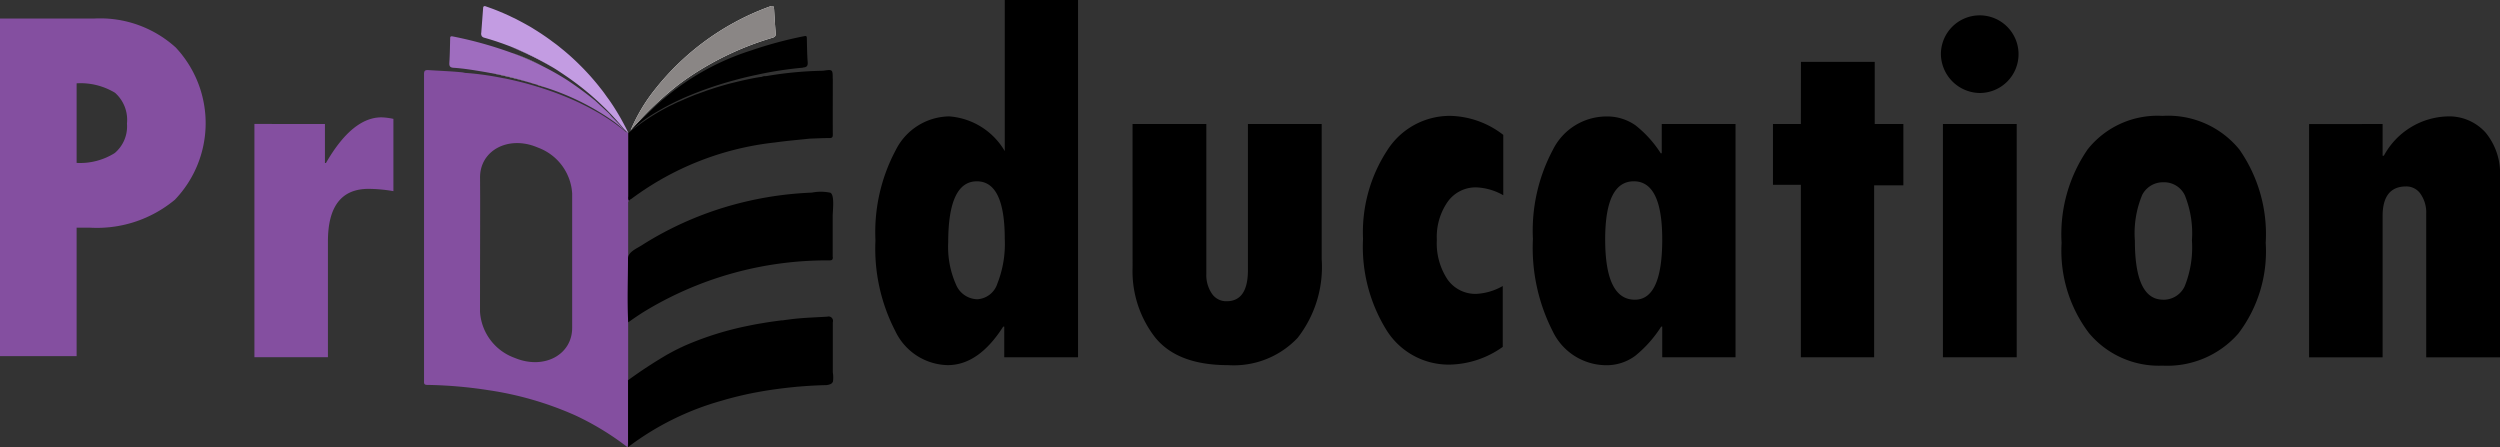 <svg xmlns="http://www.w3.org/2000/svg" width="153.903" height="27.542" viewBox="0 0 153.903 27.542"><rect x="0" y="0" width="153.903" height="27.542" fill="#333333" stroke="none"/><g transform="translate(-7882.72 -1097.736)"><path d="M269.365,237.584v2.4h.063q1.623-2.81,3.418-2.81a3.98,3.98,0,0,1,.734.094v4.449a9.188,9.188,0,0,0-1.53-.14q-2.5,0-2.5,3.231v7.133h-4.526v-14.36Z" transform="translate(7633.358 867.786)" fill="#844fa0"/><path d="M444.561,204.736h4.511V226.73H444.53v-1.889h-.063q-1.514,2.373-3.418,2.373a3.653,3.653,0,0,1-3.223-2.092,11.023,11.023,0,0,1-1.225-5.588,10.721,10.721,0,0,1,1.249-5.557,3.739,3.739,0,0,1,3.293-2.076,4.329,4.329,0,0,1,3.419,2.139Zm0,14.705q0-3.543-1.717-3.543-1.764,0-1.764,3.762a5.694,5.694,0,0,0,.476,2.585,1.456,1.456,0,0,0,1.319.914,1.384,1.384,0,0,0,1.233-.968,6.644,6.644,0,0,0,.453-2.747" transform="translate(7500.013 893)"/><path d="M507.635,239h4.542v9.24a2.022,2.022,0,0,0,.336,1.194,1.059,1.059,0,0,0,.914.476q1.311,0,1.311-1.92V239h4.541v8.32a7.1,7.1,0,0,1-1.483,4.847,5.408,5.408,0,0,1-4.278,1.678q-3.122,0-4.5-1.717a6.633,6.633,0,0,1-1.381-4.293Z" transform="translate(7444.806 866.37)"/><path d="M579.924,247.224v3.746a5.8,5.8,0,0,1-3.262,1.092,4.51,4.51,0,0,1-3.879-2.1,9.726,9.726,0,0,1-1.46-5.643,9.216,9.216,0,0,1,1.5-5.463,4.562,4.562,0,0,1,3.871-2.107,5.5,5.5,0,0,1,3.262,1.171v3.715a3.634,3.634,0,0,0-1.655-.484,2.112,2.112,0,0,0-1.764.882,3.784,3.784,0,0,0-.671,2.349,4.026,4.026,0,0,0,.656,2.435,2.1,2.1,0,0,0,1.78.89,3.66,3.66,0,0,0,1.623-.484" transform="translate(7395.307 868.12)"/><path d="M626.223,251.719V249.83h-.063a7.456,7.456,0,0,1-1.6,1.8,2.953,2.953,0,0,1-1.818.578,3.668,3.668,0,0,1-3.262-2.091,11.3,11.3,0,0,1-1.218-5.682,10.587,10.587,0,0,1,1.233-5.495,3.689,3.689,0,0,1,3.247-2.045,3.047,3.047,0,0,1,1.827.539,6.935,6.935,0,0,1,1.561,1.725h.063v-1.8h4.542v14.361Zm0-7.259q0-3.575-1.748-3.574-1.765,0-1.764,3.574,0,3.716,1.827,3.715,1.686,0,1.686-3.715" transform="translate(7358.826 868.011)"/><path d="M686.326,221.831h4.542v3.825h1.764v3.777h-1.8v10.583h-4.511V229.4h-1.717v-3.745h1.717Z" transform="translate(7307.262 879.714)"/><path d="M730.987,211.372a2.39,2.39,0,1,1,2.388,2.4,2.425,2.425,0,0,1-2.388-2.4m.125,4.309h4.542v14.36h-4.542Z" transform="translate(7271.217 889.689)"/><path d="M770.549,236.753a5.652,5.652,0,0,1,4.73,2.068,9.1,9.1,0,0,1,1.623,5.752,8.343,8.343,0,0,1-1.686,5.58,5.809,5.809,0,0,1-4.667,1.975,5.6,5.6,0,0,1-4.535-2.014,8.4,8.4,0,0,1-1.678-5.541,9.2,9.2,0,0,1,1.6-5.752,5.483,5.483,0,0,1,4.612-2.068m.031,11.317a1.432,1.432,0,0,0,1.335-.827,6.417,6.417,0,0,0,.446-2.825,6.255,6.255,0,0,0-.437-2.778,1.41,1.41,0,0,0-1.311-.8,1.437,1.437,0,0,0-1.311.773,6.141,6.141,0,0,0-.453,2.833q0,3.622,1.733,3.621" transform="translate(7245.298 868.117)"/><path d="M837.241,237.356v1.951h.078a4.6,4.6,0,0,1,3.887-2.419,3.015,3.015,0,0,1,2.38,1,3.936,3.936,0,0,1,.882,2.7v11.129h-4.542v-8.851a1.983,1.983,0,0,0-.344-1.2,1.057,1.057,0,0,0-.89-.468q-1.451,0-1.451,1.827v8.693h-4.527v-14.36Z" transform="translate(7192.155 868.015)"/><path d="M332.778,225.493c-.72-.212-1.516-.412-2.394-.589a18.494,18.494,0,0,1,2.394.589" transform="translate(7582.563 877.326)" fill="#fdfdfd"/><path d="M338.163,220.183a18.822,18.822,0,0,0-1.855-.806,14.044,14.044,0,0,1,1.855.806" transform="translate(7577.959 881.621)" fill="#fdfdfd"/><path d="M341.52,227.669c-.046-.012-.092-.024-.139-.035-.063-.022-.125-.043-.189-.064.111.032.221.066.327.1" transform="translate(7574.163 875.253)" fill="#fdfdfd"/><path d="M343.223,228.194c-.181-.061-.368-.122-.561-.182.19.051.376.114.561.182" transform="translate(7573.021 874.91)" fill="#fdfdfd"/><path d="M363.952,237.159c-.053-.049-.1-.1-.153-.153.051.05.1.1.153.153" transform="translate(7556.593 867.92)" fill="#fff"/><path d="M366.614,240.162l-.011-.014.01.009v0" transform="translate(7554.414 865.478)"/><path d="M368.9,214.073a10.671,10.671,0,0,1,1.561-2.61,15.948,15.948,0,0,1,7.029-5.045c.2-.074.242-.012.253.165.03.5.058.99.1,1.484.014.164-.043.227-.2.275a18.569,18.569,0,0,0-5.3,2.534c-.182.128-.361.258-.538.394-.292.229-.566.457-.822.681a19.511,19.511,0,0,0-2.087,2.123" transform="translate(7552.629 891.717)" fill="#fdfdfd"/><path d="M377.349,232.257c-.052.045-.1.086-.156.132l.038-.036.118-.1" transform="translate(7546.184 871.611)"/><path d="M368.326,241.611s0,0,0,0v0Z" transform="translate(7553.076 864.341)"/><path d="M380.834,233.592v.022a.038.038,0,0,1-.012-.014l.012-.008" transform="translate(7543.363 870.573)"/><path d="M383.338,232.407l-.016-.014.006,0a.111.111,0,0,1,.01.016" transform="translate(7541.419 871.507)"/><path d="M384.9,231.692c0,.008-.008.014-.014.024,0-.008,0-.014.006-.02l.008,0" transform="translate(7540.201 872.05)"/><path d="M385.629,231.4H385.6l.018-.006.012.006" transform="translate(7539.649 872.279)"/><path d="M387.216,230.77l-.012.006h0l.016-.006" transform="translate(7538.406 872.766)"/><path d="M390.2,229.282c-.12.04-.242.08-.361.122a.093.093,0,0,1,.02-.01c.114-.038.227-.074.341-.111" transform="translate(7536.357 873.923)"/><path d="M417.515,243.153c.005.015,0,.01,0,0" transform="translate(7514.845 863.143)"/><path d="M368.119,328.3v0a0,0,0,0,1,0,0Z" transform="translate(7553.237 796.967)"/><path d="M400.082,313.728c.069-.016.14-.031.209-.045l-.027.007c-.06.011-.123.025-.183.038" transform="translate(7528.394 808.327)"/><path d="M402.5,313.264c.056-.011.109-.022.165-.031l-.1.02c-.02,0-.042.007-.065.011" transform="translate(7526.515 808.677)"/><path d="M403.622,312.923c-.127.022-.252.045-.379.069l.234-.045c.049-.007.1-.016.145-.024" transform="translate(7525.938 808.918)"/><path d="M414.741,311.483l-.111.007a.31.31,0,0,1-.1.029.5.5,0,0,0,.1-.031l.111,0" transform="translate(7517.164 810.037)"/><path d="M366.614,240.162l-.011-.014.01.009v0" transform="translate(7554.414 865.478)"/><path d="M377.942,300.742c.085-.045.169-.091.256-.136a.831.831,0,0,1,.076-.042c-.111.056-.223.116-.332.178m.918-.472-.08.04c.027-.011.053-.025.08-.038.189-.089.379-.176.57-.258-.192.08-.381.167-.57.256" transform="translate(7545.601 818.951)"/><path d="M382.85,229.394l-.02.011c.12-.042.243-.082.363-.123l-.343.111m-.945.359-.018.007h.029l-.011-.007m-.171.071a.119.119,0,0,1,0,.02c0-.011.009-.016.013-.025s-.007,0-.009,0m-.348.152h0l0,0a.087.087,0,0,0,.015.013.1.1,0,0,1-.009-.016m-.564.274a.068.068,0,0,0,.011.016v-.022s-.007.007-.011.007" transform="translate(7543.362 873.922)"/><path d="M341.52,227.669c-.046-.012-.092-.024-.139-.035-.063-.022-.125-.043-.189-.064.111.032.221.066.327.1" transform="translate(7574.163 875.253)" fill="#f05941"/><path d="M343.223,228.194c-.181-.061-.368-.122-.561-.182.19.051.376.114.561.182" transform="translate(7573.021 874.91)" fill="#f05941"/><path d="M363.952,237.159c-.053-.049-.1-.1-.153-.153.051.05.1.1.153.153" transform="translate(7556.593 867.92)" fill="#fff"/><path d="M366.614,240.162l-.011-.014.01.009v0" transform="translate(7554.414 865.478)"/><path d="M387.216,230.77l-.012.006h0l.016-.006" transform="translate(7538.406 872.766)"/><path d="M385.629,231.4H385.6l.018-.006.012.006" transform="translate(7539.649 872.279)"/><path d="M384.9,231.692c0,.008-.008.014-.014.024,0-.008,0-.014.006-.02l.008,0" transform="translate(7540.201 872.05)"/><path d="M377.349,232.257c-.052.045-.1.086-.156.132l.038-.036.118-.1" transform="translate(7546.184 871.611)"/><path d="M366.614,240.162l-.011-.014.01.009v0" transform="translate(7554.414 865.478)"/><path d="M377.652,208.34a18.574,18.574,0,0,0-5.3,2.534c-.182.128-.361.258-.538.394-.283.214-.559.44-.822.682a19.5,19.5,0,0,0-2.087,2.123,10.664,10.664,0,0,1,1.562-2.61,15.948,15.948,0,0,1,7.029-5.045c.2-.074.242-.012.253.165.03.5.058.99.1,1.484.014.164-.043.227-.2.274" transform="translate(7552.625 891.717)" fill="#8a8685"/><path d="M324.464,231.9c0-1.257,0-2.511,0-3.768a.68.68,0,0,0,0-.1c0-.009,0-.011,0-.013l-.007-.014c-.013-.007-.047-.029-.091-.056,0,0,0,0-.011-.009-.042-.025-.085-.053-.1-.062l-.16-.129c-.107-.087-.218-.169-.328-.252s-.221-.16-.334-.238-.227-.152-.341-.225-.229-.145-.345-.216l-.35-.2c-.045-.027-.089-.049-.134-.074-.192-.107-.385-.207-.577-.3l-.022-.011c-.056-.027-.111-.056-.18-.087a1.1,1.1,0,0,0-.1-.049c-.107-.051-.214-.1-.325-.149l-.134-.058c-.047-.02-.094-.042-.14-.06a19.6,19.6,0,0,0-2.028-.726c-.653-.2-1.277-.348-1.845-.468-.036-.007-.071-.016-.107-.02a.02.02,0,0,0-.011,0c-.209-.042-.41-.08-.6-.114-.544-.094-1.092-.165-1.644-.209l-.125-.007c-.074-.013-.149-.033-.225-.04-.682-.067-1.361-.089-2.043-.134-.238-.016-.279.058-.276.276q0,6.677,0,13.362v5.494c0,.138-.016.243.192.247a27.09,27.09,0,0,1,3.75.321,20.419,20.419,0,0,1,5.381,1.56,17.055,17.055,0,0,1,3.115,1.885,1.027,1.027,0,0,1,.094.078.034.034,0,0,0,.007-.016.069.069,0,0,0,.011-.022.518.518,0,0,0,.007-.176.246.246,0,0,1,0-.038v-.06c0-.027,0-.053,0-.078v-.319c0-.116,0-.234,0-.35,0-.971,0-1.941,0-2.912v-.1a.076.076,0,0,0,0-.029.082.082,0,0,1,0-.032c0-.013.006-.026.008-.039a.287.287,0,0,0,0-.039V232.189c.013.009.029.009.049-.013a.479.479,0,0,1-.029-.272m-6.947,9.947-.072-.029a3.231,3.231,0,0,1-2.12-2.83c0-2.171.009-4.991.009-6.982l-.006-1.272c-.016-1.674,1.723-2.614,3.5-1.883l.1.041A3.216,3.216,0,0,1,321,231.7v8.279c0,1.654-1.714,2.577-3.481,1.872" transform="translate(7596.943 877.94)" fill="#844fa0"/><path d="M336.723,214.309c-.074-.094-.223-.223-.3-.315s-.154-.184-.231-.273-.156-.18-.236-.267l-.242-.263c-.08-.088-.166-.172-.248-.258s-.168-.168-.254-.252-.172-.166-.257-.248-.176-.162-.264-.242-.178-.158-.267-.236-.182-.154-.274-.23-.184-.152-.277-.225-.188-.146-.282-.218-.192-.144-.287-.213-.194-.14-.291-.208l-.293-.2c-.1-.067-.2-.132-.3-.2s-.2-.128-.3-.19l-.307-.182c-.1-.06-.207-.118-.312-.176s-.208-.114-.314-.17-.212-.11-.317-.164-.214-.1-.322-.156-.216-.1-.325-.15l-.326-.144c-.108-.048-.221-.092-.331-.136s-.221-.086-.334-.128-.223-.084-.335-.122-.223-.078-.338-.116l-.341-.108c-.114-.034-.225-.066-.341-.1a.321.321,0,0,1-.174-.094.308.308,0,0,1-.038-.22q.057-.754.114-1.509c0-.046.012-.1.054-.122a.141.141,0,0,1,.106.006l.16.056c.106.038.213.076.319.116s.21.082.315.124l.313.132.309.138c.1.046.2.1.305.146s.2.1.3.152.2.106.3.16.2.11.3.166.2.114.291.172.194.12.287.18.192.122.285.186.188.126.28.192.186.13.277.2.182.134.271.2.178.138.266.21l.264.214.258.221c.086.074.17.15.254.228s.166.154.247.232.162.158.242.238.16.16.238.242.156.166.232.248.152.168.227.254.148.172.22.258.146.174.216.264.14.176.209.265.136.182.2.274.132.182.2.275.128.186.192.281.124.188.184.284.12.192.178.29.116.194.172.293l.164.3c.054.1.106.2.158.3.026.05.052.1.076.152a.77.77,0,0,1,.076.184" transform="translate(7584.682 891.646)" fill="#c39ce2"/><path d="M368.547,260.067l-.062.054v0c.022-.018.042-.034.062-.052" transform="translate(7552.951 849.997)"/><path d="M368.55,309.658l0,0v0Z" transform="translate(7552.902 811.455)" fill="#844fa0"/><path d="M343.223,228.194c-.181-.061-.368-.122-.561-.182.19.051.376.114.561.182" transform="translate(7573.021 874.91)" fill="#fceae9"/><path d="M380.9,224.637c0-.586,0-.586-.588-.5l-.265.007a22.856,22.856,0,0,0-3.26.328.448.448,0,0,0-.223.029l-.02.011c-.082.011-.167.02-.252.036-.6.1-1.185.245-1.771.39-.3.082-.608.172-.918.27l-.134.045c-.12.04-.243.08-.363.123h0l-.176.062c-.031.011-.06.02-.089.033l-.147.053-.14.053s-.011,0-.016.007l-.016,0h0l-.254.1-.018.009a.512.512,0,0,0-.062.025l.011.007h-.029l-.145.06a.247.247,0,0,0-.013.025.115.115,0,0,0,0-.02l-.12.051c-.031.011-.06.027-.091.038l-.136.062.009.016-.016-.013q-.087.037-.174.08a.017.017,0,0,0-.011,0l-.007,0-.053.025a.008.008,0,0,1-.007,0c-.065.029-.129.062-.194.091-.033.016-.067.033-.1.049l-.011.007c-.038.018-.076.038-.114.058,0,0-.009,0-.009,0l-.1.047a13.573,13.573,0,0,0-2.094,1.31c-.045.033-.089.069-.132.1-.076.056-.145.114-.216.172a.261.261,0,0,0-.038.031c-.029.022-.053.045-.08.069l0,0v.118c0,1.257,0,2.511,0,3.768a.478.478,0,0,0,.029.272c.022-.018.042-.036.062-.053l.049-.04a.277.277,0,0,0,.062-.033,18.048,18.048,0,0,1,8.832-3.462c.7-.1,1.4-.156,2.1-.232l.127-.007c.372-.011.742-.033,1.114-.031.18,0,.214-.06.212-.227-.007-1.147,0-2.295,0-3.44m-9.79,1.6a.065.065,0,0,1-.011-.016.019.019,0,0,0,.011-.007Z" transform="translate(7553.083 877.953)"/><path d="M380.789,261.7c0,.154-.026.212-.2.214a21.636,21.636,0,0,0-11.49,3.2q-.462.295-.907.615c-.067-1.305-.014-2.625-.012-3.932,0-.4.54-.617.836-.806q.642-.41,1.315-.771a20.931,20.931,0,0,1,5.125-1.931,21.455,21.455,0,0,1,2.708-.454q.667-.067,1.337-.094a2.845,2.845,0,0,1,1.136.007c.278.145.142,1.109.143,1.458,0,.831,0,1.661,0,2.489" transform="translate(7553.201 851.852)"/><path d="M380.763,295.636c0-.345,0-.691,0-1.034v-2.068a.273.273,0,0,0-.339-.345c-.742.047-1.5.065-2.235.158-.174.022-.35.045-.521.071a.371.371,0,0,0-.069,0c-.107.013-.214.027-.321.042-.272.036-.544.076-.811.123-.051.009-.1.018-.154.025-.261.042-.519.094-.778.147a19.2,19.2,0,0,0-3.8,1.183c-.372.163-.731.343-1.081.539a.814.814,0,0,0-.076.042,27.348,27.348,0,0,0-2.377,1.553.129.129,0,0,0-.042.042.042.042,0,0,0,0,.016v0a.094.094,0,0,1,0,.036v.1c0,.971,0,1.941,0,2.912,0,.116,0,.234,0,.35v.031c0,.107,0,.243,0,.365v.06a.238.238,0,0,0,0,.038.517.517,0,0,1-.007.176.069.069,0,0,1-.011.022.034.034,0,0,1-.007.016,17.217,17.217,0,0,1,5.766-2.868c.508-.152,1.018-.281,1.535-.394-.06.011-.123.025-.183.038.069-.016.14-.031.209-.045a.58.58,0,0,1,.06-.013c.089-.02.181-.038.27-.056.056-.011.109-.022.165-.031.078-.016.156-.031.234-.045.049-.007.1-.016.145-.025a27.577,27.577,0,0,1,3.924-.392.827.827,0,0,0,.39-.078.279.279,0,0,0,.125-.154,1.822,1.822,0,0,0-.009-.539m-9.527-1.455c-.027.013-.053.027-.08.038l.08-.04c.189-.089.379-.176.57-.256-.192.082-.381.169-.57.258m7.333,2.3a.31.31,0,0,1-.1.029.5.5,0,0,0,.1-.031l.111,0-.111.007" transform="translate(7553.226 825.041)"/><path d="M368.205,323.953c0-.074,0-.129,0-.147,0-.067,0-.134,0-.2,0,.116,0,.234,0,.35" transform="translate(7553.17 800.617)"/><path d="M368.208,310.011c0-.02,0-.042,0-.062a.1.1,0,0,1,0-.036.095.095,0,0,1,0,.036Z" transform="translate(7553.169 811.257)"/><path d="M368.18,327.261a.518.518,0,0,1-.007.176.069.069,0,0,1-.011.022,1.536,1.536,0,0,0,.016-.236.238.238,0,0,0,0,.038" transform="translate(7553.202 797.804)"/><path d="M381.782,300.269c.189-.089.379-.176.57-.256-.192.082-.381.169-.57.258-.027.013-.053.027-.08.038Z" transform="translate(7542.679 818.951)"/><path d="M400.082,313.728c.069-.016.14-.031.209-.045l-.027.007c-.06.011-.123.025-.183.038" transform="translate(7528.394 808.327)"/><path d="M401.56,313.264c.056-.011.109-.022.165-.031l-.1.02-.334.067c.089-.02.181-.038.27-.056" transform="translate(7527.455 808.677)"/><path d="M414.741,311.483l-.111.007a.31.31,0,0,1-.1.029.5.5,0,0,0,.1-.031l.111,0" transform="translate(7517.164 810.037)"/><path d="M380.834,233.592v.022a.038.038,0,0,1-.012-.014l.012-.008" transform="translate(7543.363 870.573)"/><path d="M380.834,233.592v.022a.038.038,0,0,1-.012-.014l.012-.008" transform="translate(7543.363 870.573)"/><path d="M383.338,232.407l-.016-.014.006,0a.111.111,0,0,1,.01.016" transform="translate(7541.419 871.507)"/><path d="M384.9,231.692c0,.008-.008.014-.014.024,0-.008,0-.014.006-.02l.008,0" transform="translate(7540.201 872.05)"/><path d="M385.629,231.4H385.6l.018-.006.012.006" transform="translate(7539.649 872.279)"/><path d="M383.338,232.407l-.016-.014.006,0a.111.111,0,0,1,.01.016" transform="translate(7541.419 871.507)"/><path d="M363.952,237.159c-.053-.049-.1-.1-.153-.153.051.05.1.1.153.153" transform="translate(7556.593 867.92)" fill="#fff"/><path d="M379.145,216.669a22.5,22.5,0,0,0-2.779.425c-.283.06-.567.122-.849.192l-.2.05-.046.012-.1.026c-.024.008-.05.014-.074.02l-.122.034a22.407,22.407,0,0,0-2.854.971,15.726,15.726,0,0,0-1.969.988,8.986,8.986,0,0,0-1.729,1.3c.3-.35.631-.677.966-1s.65-.631.99-.931c.052-.046.1-.089.156-.132a15.49,15.49,0,0,1,5.426-3.016,25,25,0,0,1,3.268-.88c.14-.03.158.016.16.132.012.49.014.978.052,1.465.018.245-.062.317-.291.334" transform="translate(7553.001 885.234)"/><path d="M338.42,218.957a18.1,18.1,0,0,0-2.6-1.27,13.611,13.611,0,0,1,2.6,1.27" transform="translate(7578.339 882.935)" fill="#d6a7fc"/><path d="M329.829,220.712c-.025-.028-.068-.073-.129-.132s-.114-.109-.192-.177l-.011-.009c-.119-.1-.267-.228-.453-.367h0a15.411,15.411,0,0,0-4.32-2.155c-.185-.068-.371-.131-.561-.182-.107-.033-.216-.067-.327-.1l-.014,0a18.482,18.482,0,0,0-2.394-.589l-.022,0q-.236-.045-.471-.085c-.6-.1-1.208-.2-1.819-.24-.2-.015-.267-.091-.254-.3.032-.5.038-.993.05-1.489,0-.109.01-.17.156-.141a24.329,24.329,0,0,1,3.67,1.025l.01,0a18.828,18.828,0,0,1,1.855.806,16.872,16.872,0,0,1,1.483.838,21.5,21.5,0,0,1,1.743,1.277l.794.73.106.106a1.821,1.821,0,0,0,.142.17h0c.049.053.1.1.153.153l0,0,.171.175c.1.1.2.206.293.312l.034.037c.068.075.136.15.2.227l.1.109" transform="translate(7591.52 885.232)" fill="#9f6dbf"/><path d="M205.511,211.609a6.928,6.928,0,0,0-4.953-1.76H194.72v20.786h4.717v-7.91h.811a7.5,7.5,0,0,0,5.238-1.72,6.811,6.811,0,0,0,.025-9.4Zm-3.73,6.524a4.006,4.006,0,0,1-2.344.606v-4.9a4.1,4.1,0,0,1,2.366.584,2.228,2.228,0,0,1,.733,1.892A2.147,2.147,0,0,1,201.781,218.133Z" transform="translate(7688 889.026)" fill="#844fa0"/></g></svg>